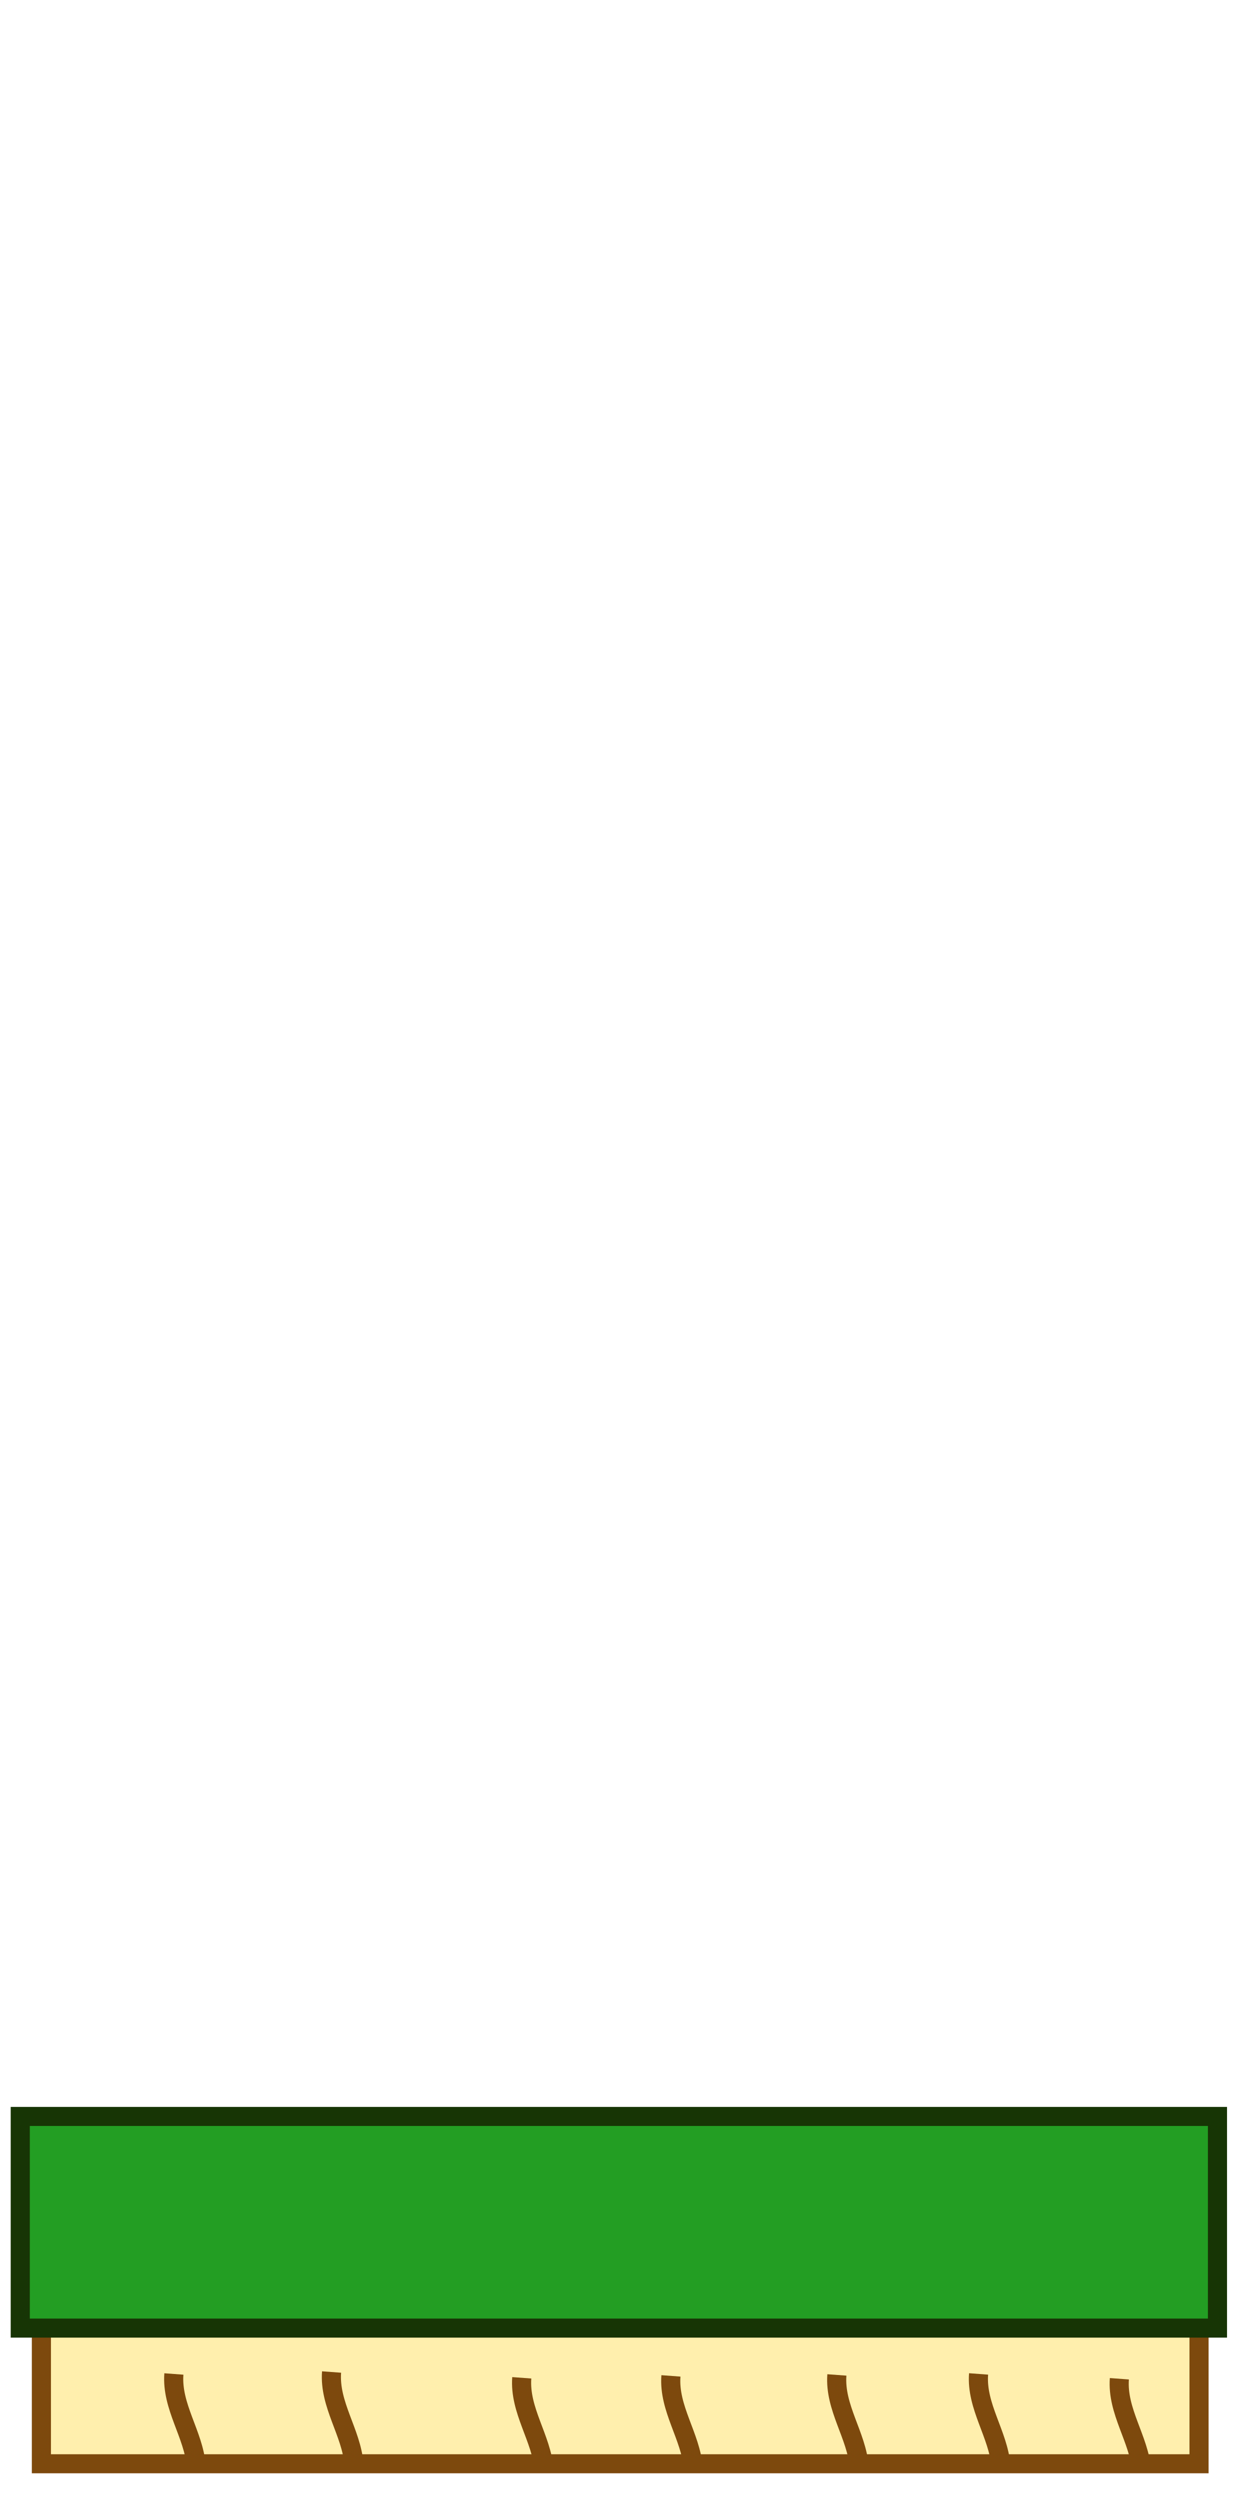<?xml version="1.0" encoding="UTF-8" standalone="no"?>
<!-- Created with Inkscape (http://www.inkscape.org/) -->

<svg
   width="256"
   height="512"
   viewBox="0 0 67.733 135.467"
   version="1.1"
   id="svg5"
   inkscape:version="1.2.2 (732a01da63, 2022-12-09)"
   sodipodi:docname="BIGbroom.svg"
   inkscape:export-filename="BIGbroom_bottom.png"
   inkscape:export-xdpi="96"
   inkscape:export-ydpi="96"
   xmlns:inkscape="http://www.inkscape.org/namespaces/inkscape"
   xmlns:sodipodi="http://sodipodi.sourceforge.net/DTD/sodipodi-0.dtd"
   xmlns="http://www.w3.org/2000/svg"
   xmlns:svg="http://www.w3.org/2000/svg">
  <sodipodi:namedview
     id="namedview7"
     pagecolor="#505050"
     bordercolor="#ffffff"
     borderopacity="1"
     inkscape:showpageshadow="0"
     inkscape:pageopacity="0"
     inkscape:pagecheckerboard="1"
     inkscape:deskcolor="#505050"
     inkscape:document-units="px"
     showgrid="false"
     inkscape:zoom="1.6819304"
     inkscape:cx="66.590151"
     inkscape:cy="246.74029"
     inkscape:window-width="2256"
     inkscape:window-height="1410"
     inkscape:window-x="-11"
     inkscape:window-y="-11"
     inkscape:window-maximized="1"
     inkscape:current-layer="layer1" />
  <defs
     id="defs2" />
  <g
     inkscape:label="Layer 1"
     inkscape:groupmode="layer"
     id="layer1"
     transform="matrix(2.602,0,0,2.592,-0.932,-1.317)">
    <rect
       style="fill:#ffefad;fill-opacity:1;stroke:#7d490d;stroke-width:0.398;stroke-dasharray:none;stroke-opacity:1"
       id="rect2294"
       width="24.108"
       height="5.672"
       x="1.22"
       y="46.342"
       inkscape:label="rect2294" />
    <path
       style="fill:#ffefad;fill-opacity:1;stroke:#7d490d;stroke-width:0.398;stroke-dasharray:none;stroke-opacity:1"
       d="m 7.263,50.096 c -0.051,0.684 0.411,1.26 0.466,1.925"
       id="path4387-3" />
    <path
       style="display:none;fill:#239e23;fill-opacity:1;stroke:#173505;stroke-width:0.431;stroke-dasharray:none;stroke-opacity:1"
       d="M 15.189,45.9 5.183,1.311 3.189,1.077 12.455,45.607 Z"
       id="path3082"
       sodipodi:nodetypes="ccccc" />
    <rect
       style="fill:#239e23;fill-opacity:1;stroke:#173505;stroke-width:0.398;stroke-dasharray:none;stroke-opacity:1"
       id="rect2556"
       width="24.932"
       height="4.425"
       x="0.78"
       y="44.753" />
    <path
       style="fill:#ffefad;fill-opacity:1;stroke:#7d490d;stroke-width:0.398;stroke-dasharray:none;stroke-opacity:1"
       d="m 3.979,50.137 c -0.051,0.684 0.411,1.26 0.466,1.925"
       id="path4387" />
    <path
       style="fill:#ffefad;fill-opacity:1;stroke:#7d490d;stroke-width:0.398;stroke-dasharray:none;stroke-opacity:1"
       d="m 11.224,50.217 c -0.051,0.684 0.411,1.26 0.466,1.925"
       id="path4387-4" />
    <path
       style="fill:#ffefad;fill-opacity:1;stroke:#7d490d;stroke-width:0.398;stroke-dasharray:none;stroke-opacity:1"
       d="m 14.33,50.177 c -0.051,0.684 0.411,1.26 0.466,1.925"
       id="path4387-1" />
    <path
       style="fill:#ffefad;fill-opacity:1;stroke:#7d490d;stroke-width:0.398;stroke-dasharray:none;stroke-opacity:1"
       d="m 17.786,50.157 c -0.051,0.684 0.411,1.26 0.466,1.925"
       id="path4387-18" />
    <path
       style="fill:#ffefad;fill-opacity:1;stroke:#7d490d;stroke-width:0.398;stroke-dasharray:none;stroke-opacity:1"
       d="m 20.737,50.136 c -0.051,0.684 0.411,1.26 0.466,1.925"
       id="path4387-5" />
    <path
       style="fill:#ffefad;fill-opacity:1;stroke:#7d490d;stroke-width:0.398;stroke-dasharray:none;stroke-opacity:1"
       d="m 23.669,50.237 c -0.051,0.684 0.411,1.26 0.466,1.925"
       id="path4387-6" />
  </g>
</svg>
